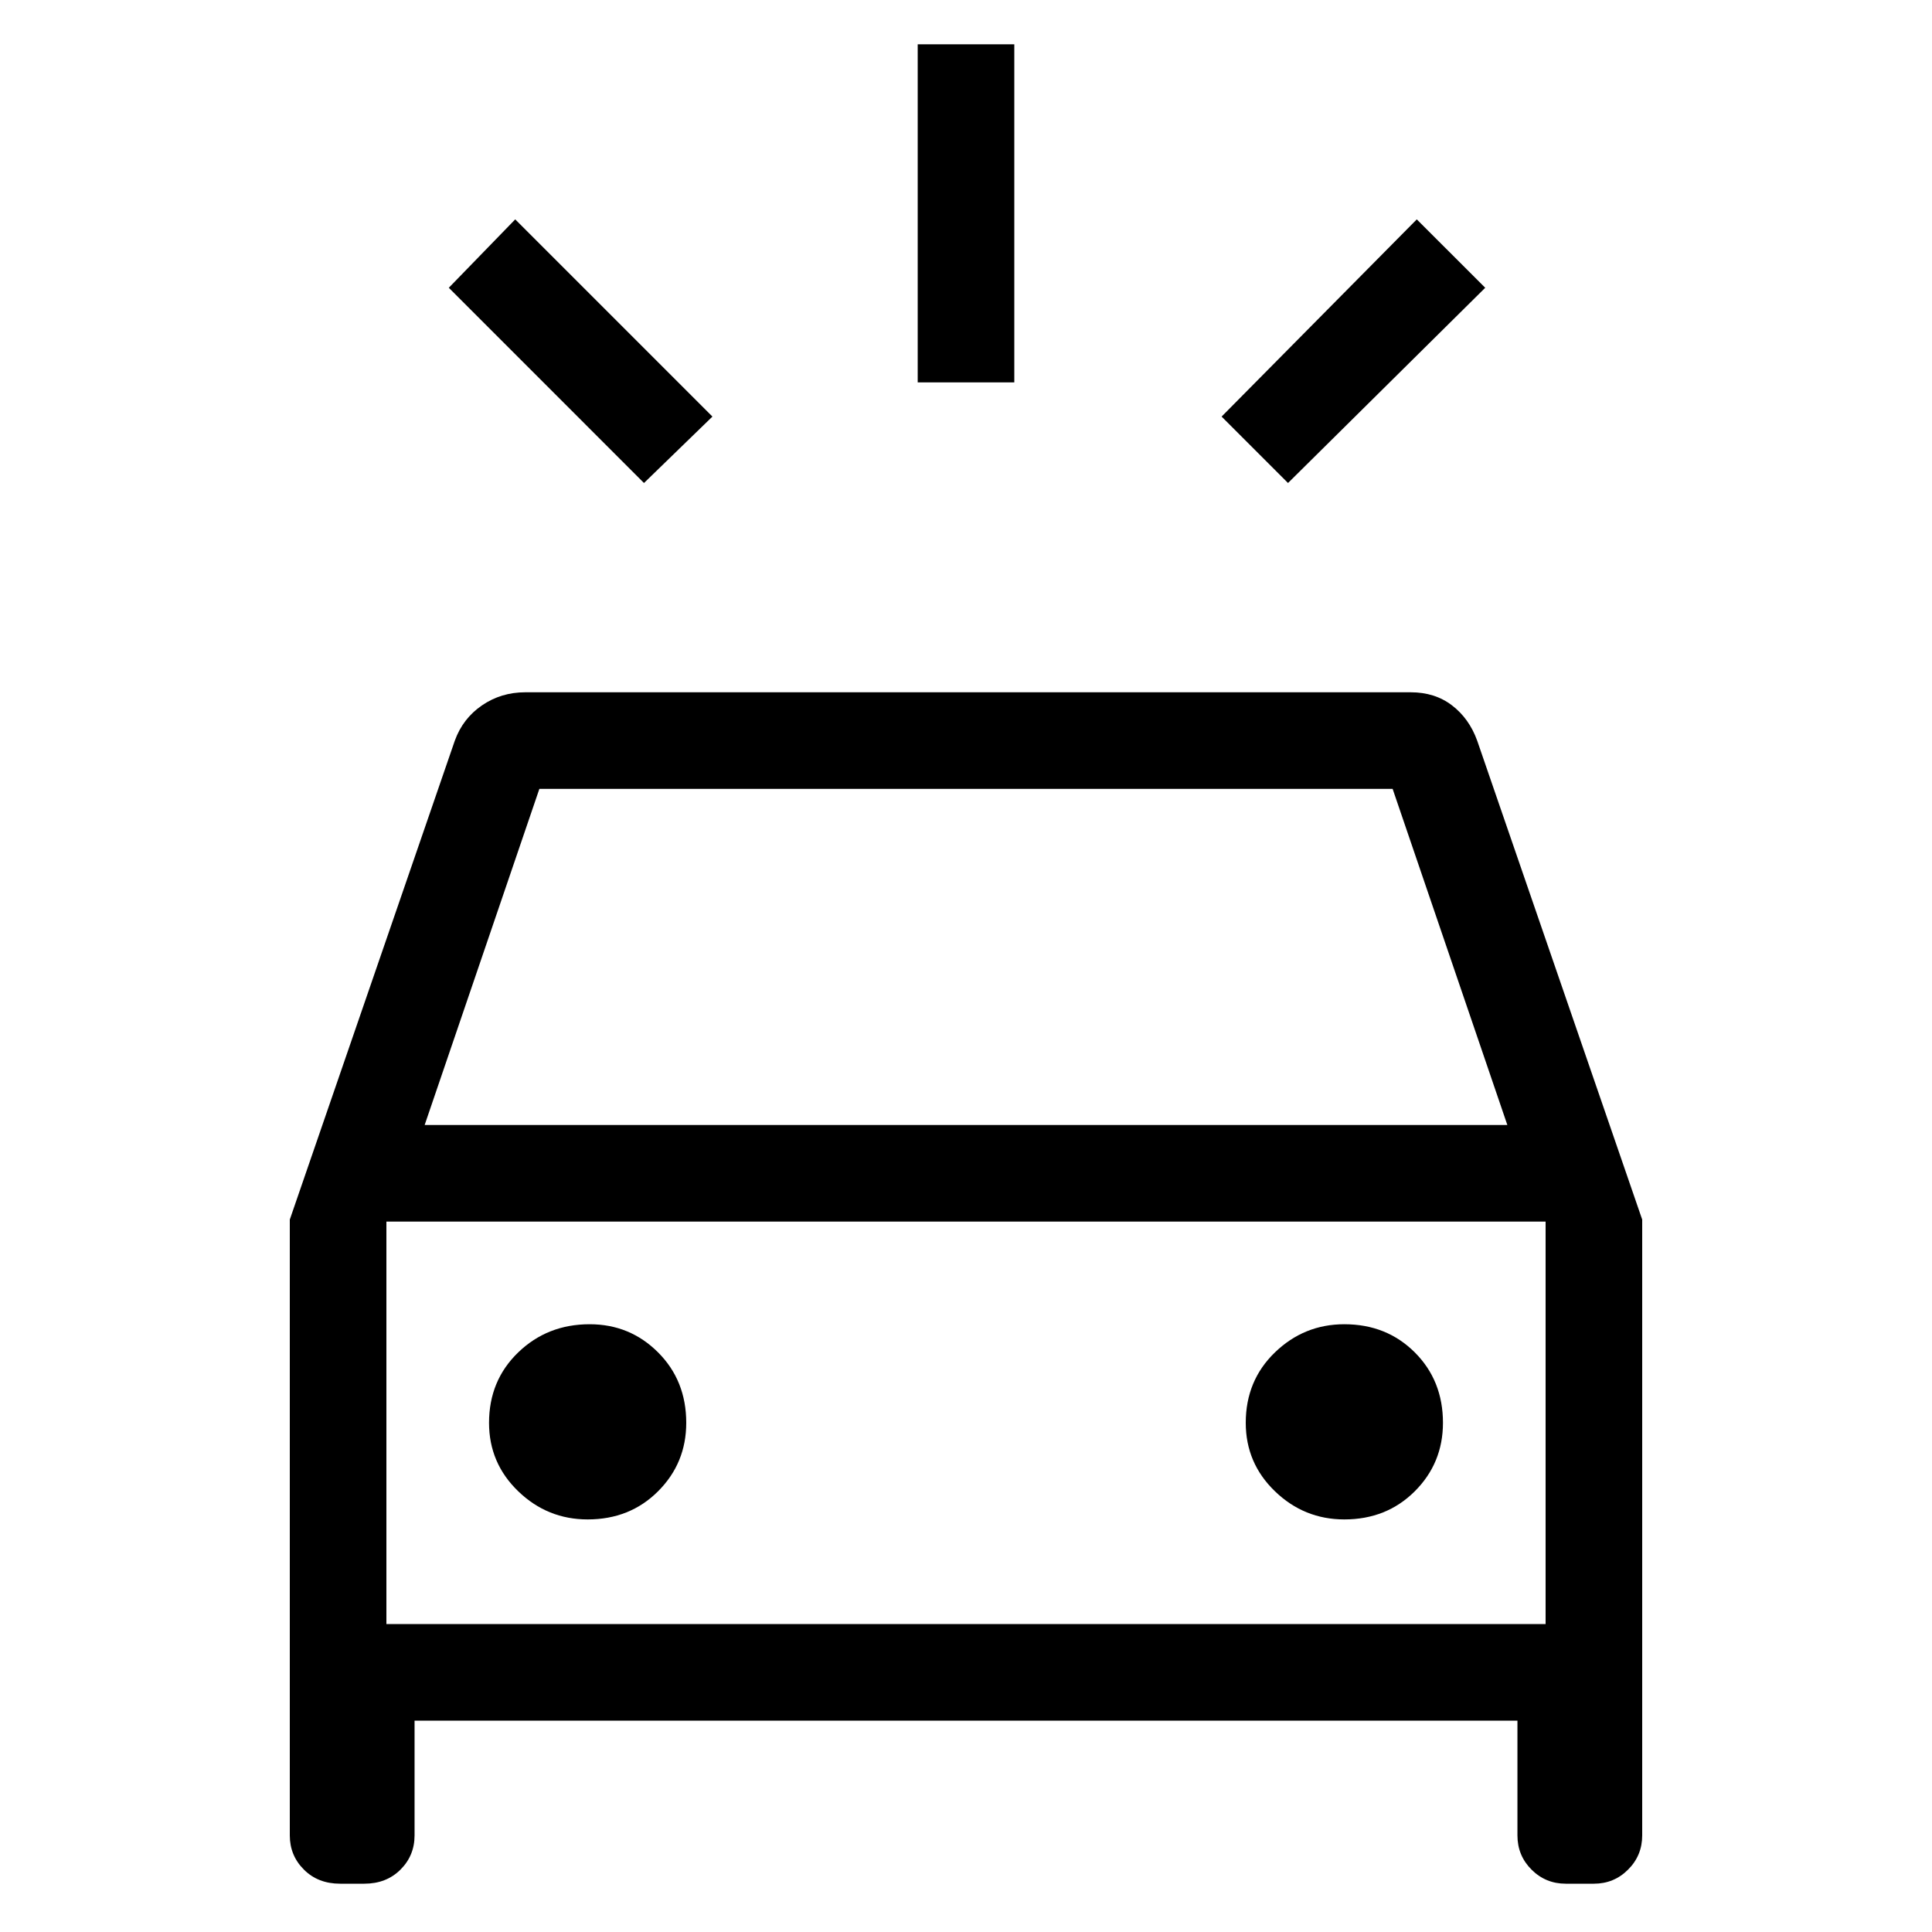 <svg xmlns="http://www.w3.org/2000/svg" height="40" width="40"><path d="M13.333 10 9.292 5.958 10.667 4.542 14.75 8.625ZM26.667 10 25.292 8.625 29.333 4.542 30.75 5.958ZM19 7.917V0.917H21V7.917ZM7.042 39Q6.583 39 6.292 38.708Q6 38.417 6 38V25.25L9.417 15.333Q9.583 14.875 9.979 14.604Q10.375 14.333 10.875 14.333H29.208Q29.708 14.333 30.062 14.604Q30.417 14.875 30.583 15.333L34 25.25V38Q34 38.417 33.708 38.708Q33.417 39 33 39H32.417Q32 39 31.708 38.708Q31.417 38.417 31.417 38V35.625H8.583V38Q8.583 38.417 8.292 38.708Q8 39 7.542 39ZM8.792 23.292H31.208L28.833 16.333H11.167ZM8 33.625V25.292V33.625ZM12.167 31.458Q13.042 31.458 13.625 30.875Q14.208 30.292 14.208 29.458Q14.208 28.583 13.625 28Q13.042 27.417 12.208 27.417Q11.333 27.417 10.729 28Q10.125 28.583 10.125 29.458Q10.125 30.292 10.729 30.875Q11.333 31.458 12.167 31.458ZM27.833 31.458Q28.708 31.458 29.292 30.875Q29.875 30.292 29.875 29.458Q29.875 28.583 29.292 28Q28.708 27.417 27.833 27.417Q27 27.417 26.396 28Q25.792 28.583 25.792 29.458Q25.792 30.292 26.396 30.875Q27 31.458 27.833 31.458ZM8 33.625H32V25.292H8Z"/></svg>